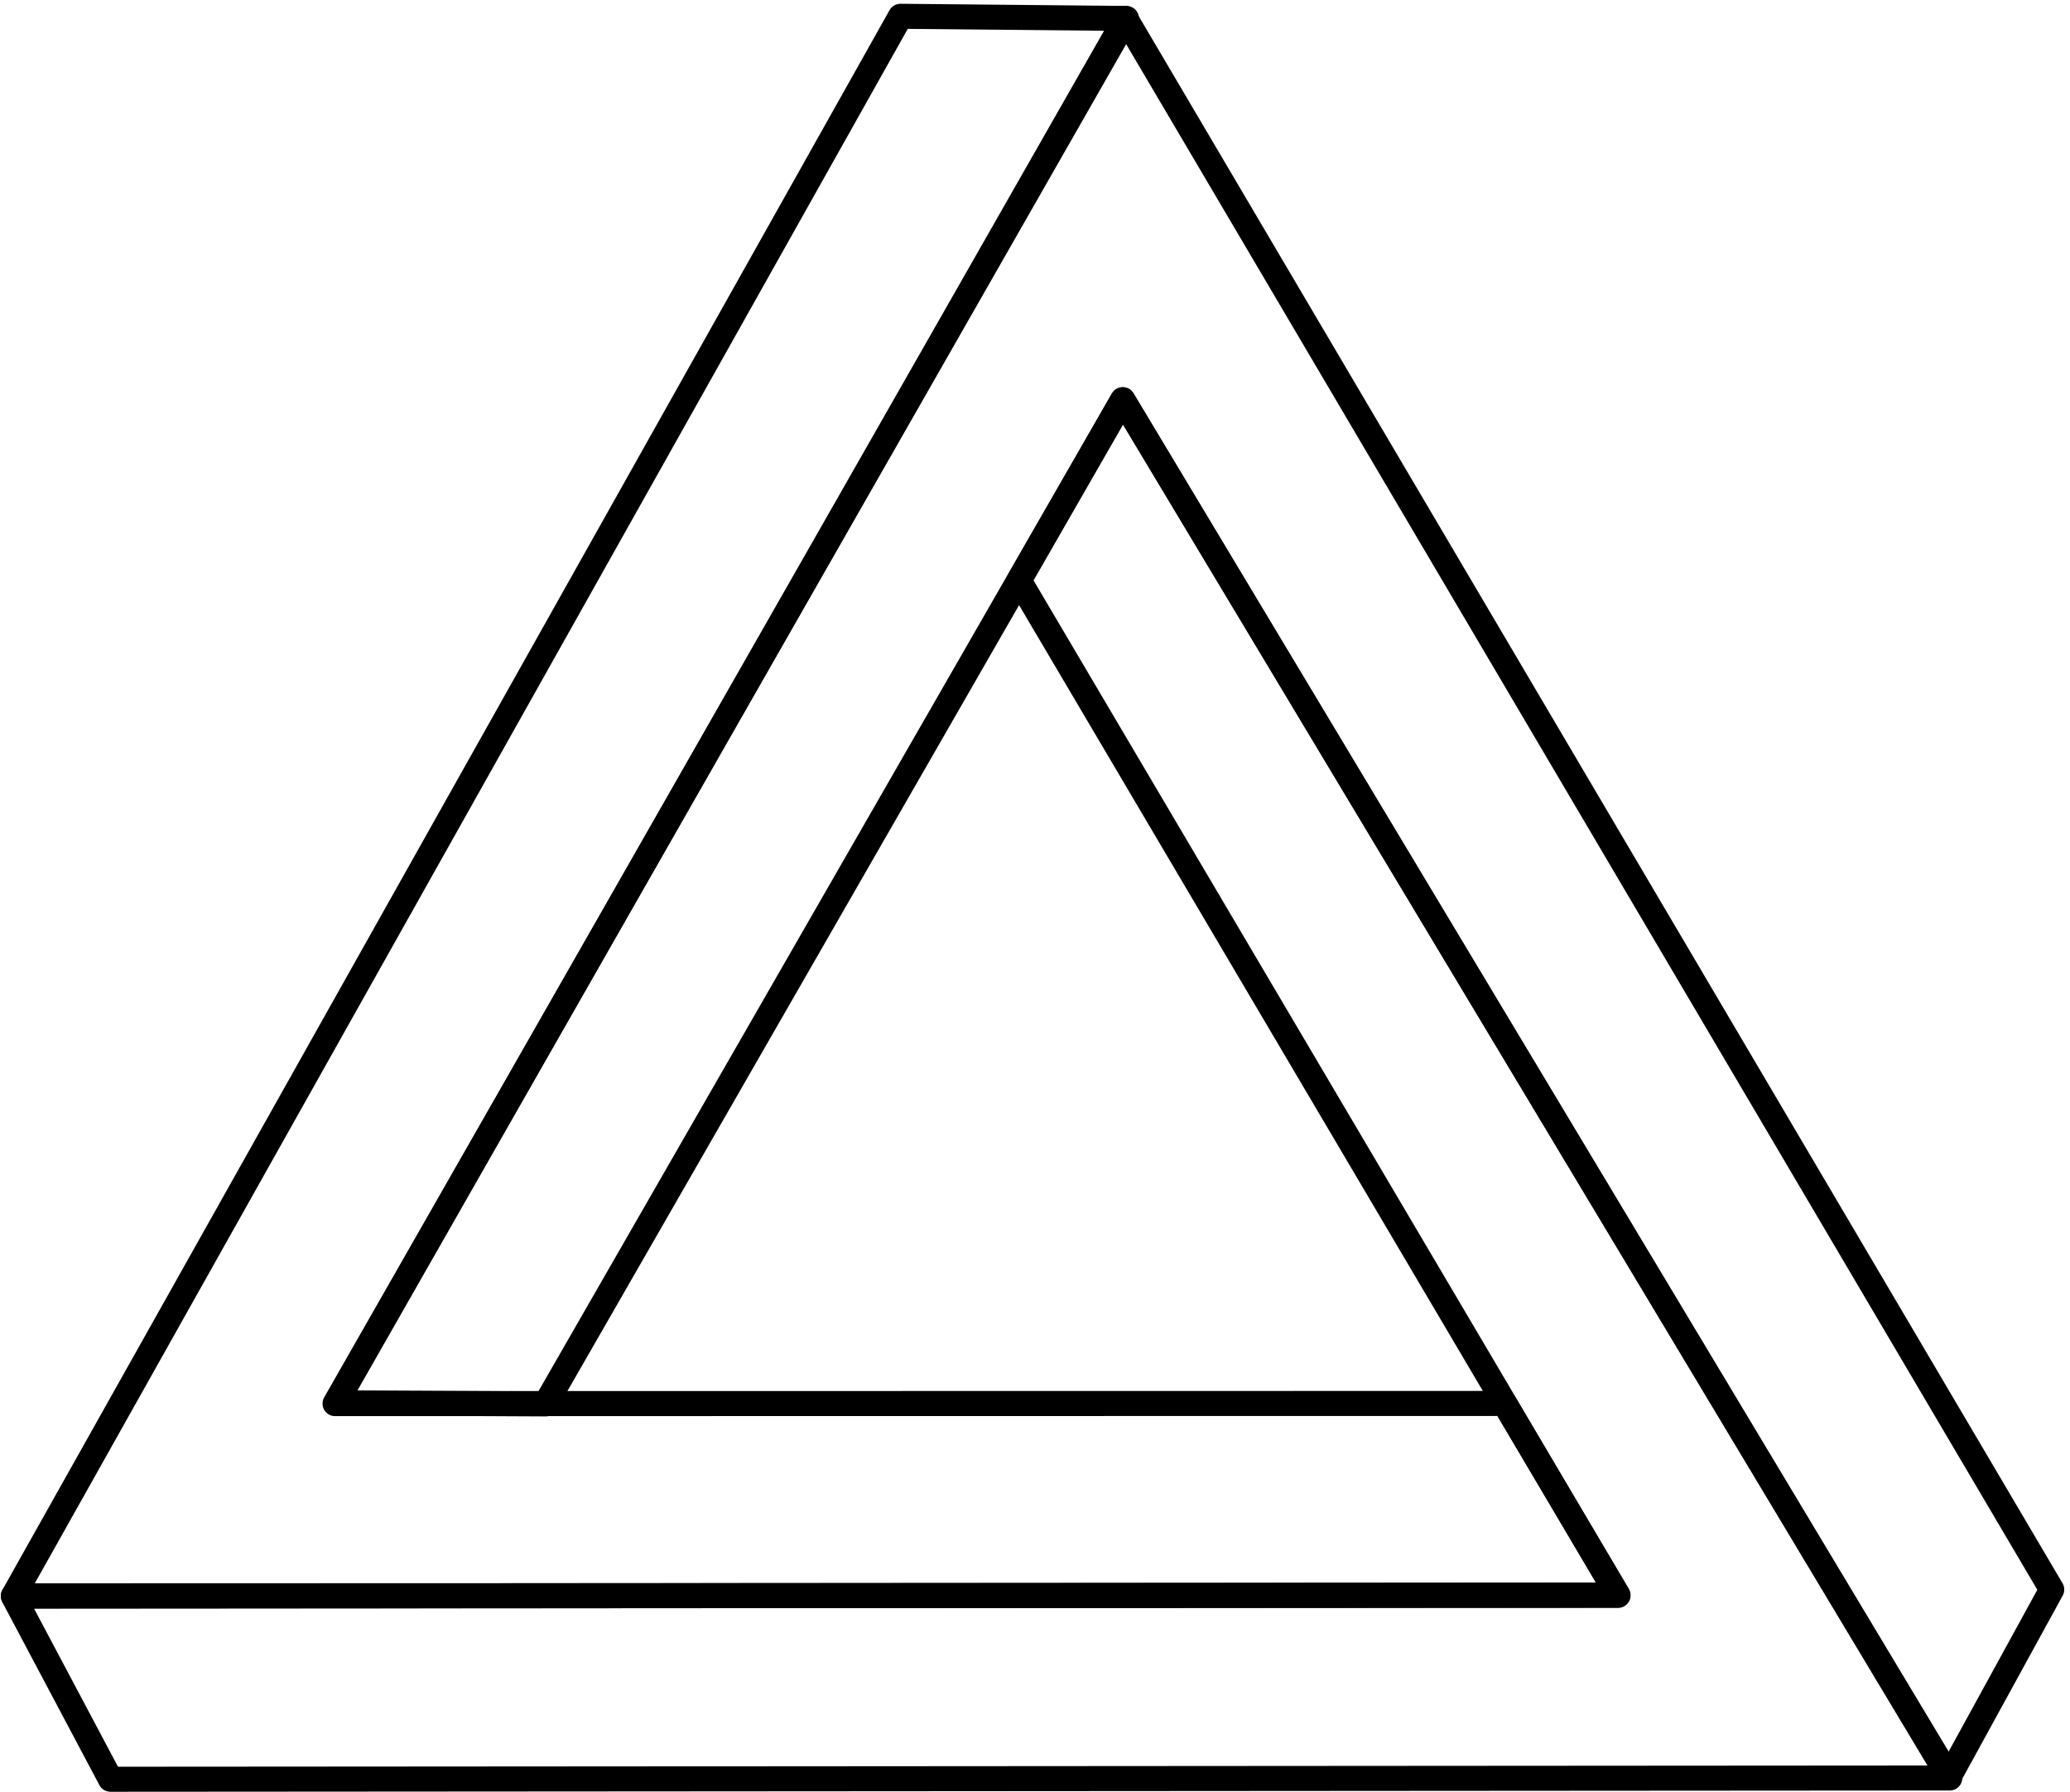 <svg width="253" height="219" viewBox="0 0 253 219" fill="none" xmlns="http://www.w3.org/2000/svg">
<path d="M41.062 171.438L66.688 171.562L137.219 48.844L238.216 217.151L250.767 194.258L137.562 2.25L41.062 171.438Z" stroke="black" stroke-width="3.06" stroke-linecap="round" stroke-linejoin="round"/>
<path d="M1.625 195.062L13.5 217.438L238.305 217.283L137.232 48.859L124.549 70.934L197.734 194.927L1.625 195.062Z" stroke="black" stroke-width="3.06" stroke-linecap="round" stroke-linejoin="round"/>
<path d="M110.056 1.991L1.639 195.025L197.764 194.968L183.881 171.512L40.949 171.532L137.674 2.254L110.056 1.991Z" stroke="black" stroke-width="3.06" stroke-linecap="round" stroke-linejoin="round"/>
</svg>
